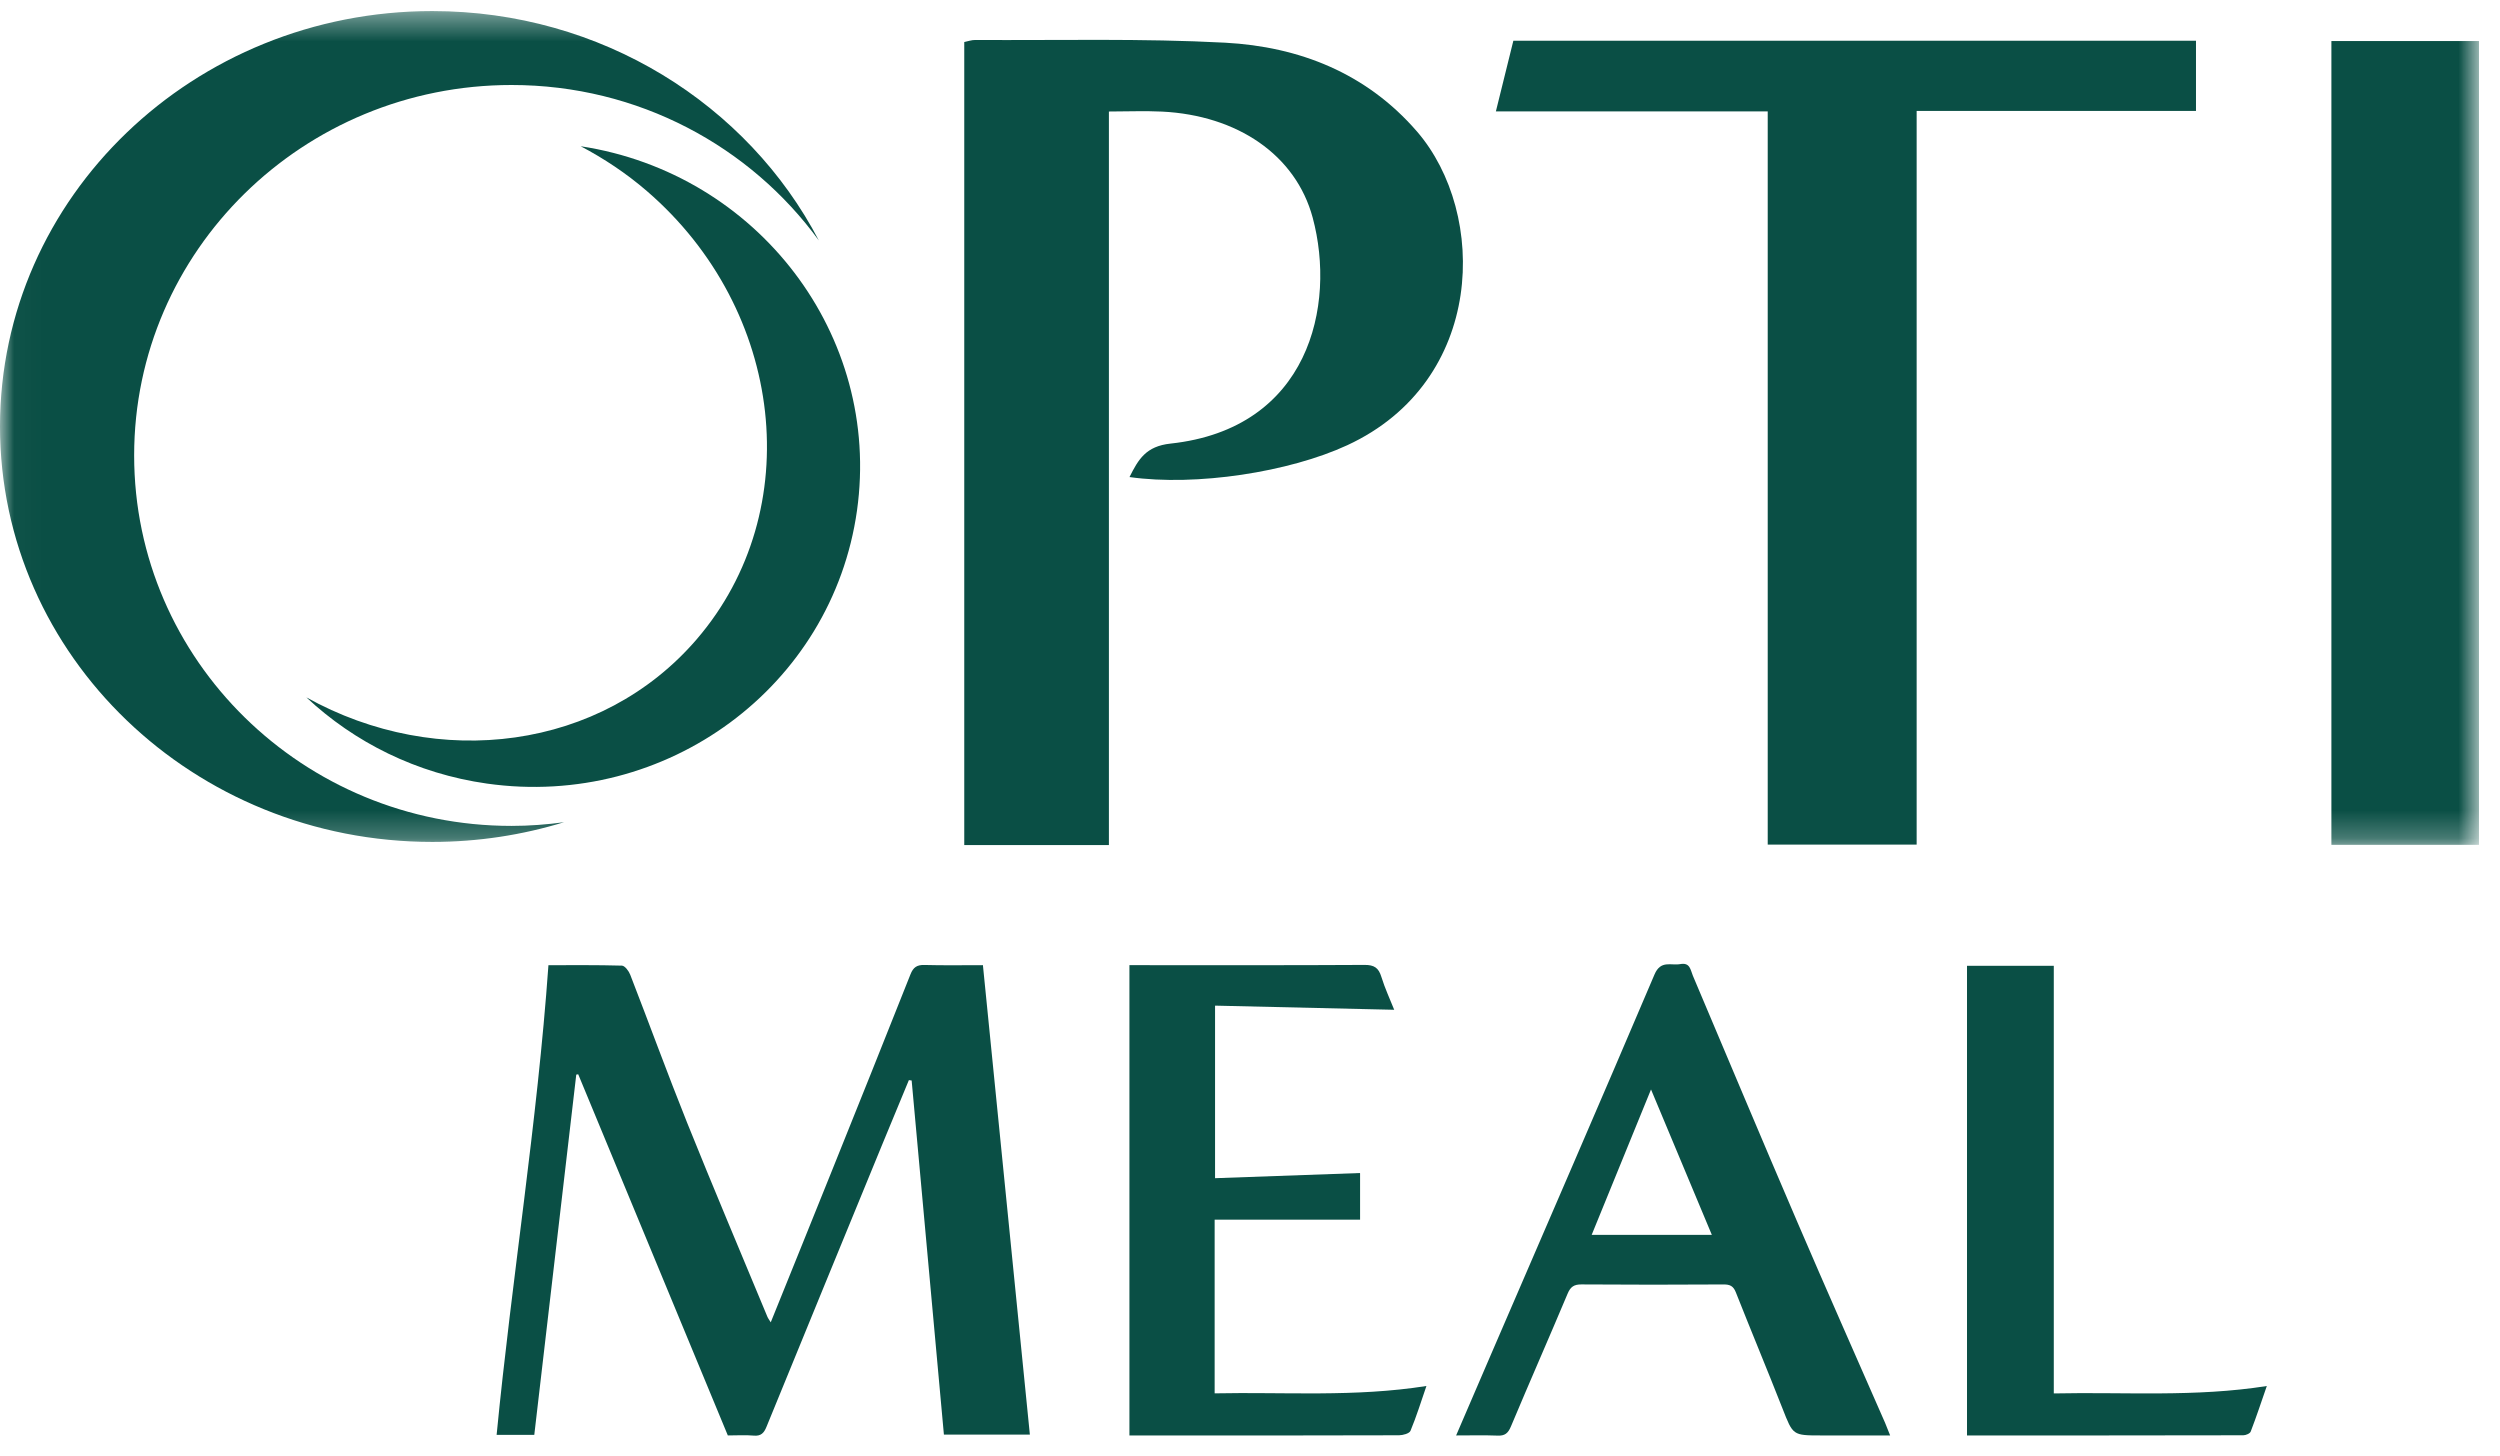 <?xml version="1.0" encoding="UTF-8"?>
<svg width="91px" height="53px" viewBox="0 0 91 53" version="1.1" xmlns="http://www.w3.org/2000/svg" xmlns:xlink="http://www.w3.org/1999/xlink">
    <!-- Generator: Sketch 43.1 (39012) - http://www.bohemiancoding.com/sketch -->
    <title>logo_Optimeal</title>
    <desc>Created with Sketch.</desc>
    <defs>
        <polygon id="path-1" points="45.13 0.403 0.025 0.403 0.025 30.752 90.235 30.752 90.235 0.403 45.13 0.403"></polygon>
    </defs>
    <g id="Page-1" stroke="none" stroke-width="1" fill="none" fill-rule="evenodd">
        <g id="Optimeal_homepage_concept-round4_1" transform="translate(-72, -21)">
            <g id="menu" transform="translate(72, 21)">
                <g id="logo_Optimeal">
                    <path d="M21.136,5.323 C21.979,5.767 22.791,6.303 23.548,6.956 C28.57,11.287 29.382,18.587 25.365,23.264 C21.892,27.308 15.944,28.055 11.151,25.384 C12.9,27.02 15.159,28.16 17.728,28.523 C24.263,29.445 30.292,24.995 31.195,18.582 C32.089,12.216 27.595,6.312 21.136,5.323" id="Fill-1" fill="#0A4F45"></path>
                    <path d="M28.055,48.133 C28.812,46.256 29.561,44.411 30.303,42.562 C31.255,40.197 32.203,37.832 33.142,35.464 C33.242,35.212 33.374,35.119 33.645,35.125 C34.341,35.144 35.041,35.132 35.778,35.132 C36.349,40.833 36.917,46.508 37.487,52.219 L34.358,52.219 C33.967,47.929 33.576,43.63 33.184,39.33 C33.151,39.325 33.119,39.32 33.083,39.316 C32.76,40.096 32.435,40.876 32.114,41.658 C30.708,45.083 29.301,48.507 27.901,51.934 C27.81,52.157 27.702,52.282 27.434,52.256 C27.137,52.229 26.836,52.25 26.493,52.25 C24.678,47.87 22.862,43.488 21.047,39.104 C21.023,39.109 20.999,39.113 20.976,39.116 C20.468,43.482 19.959,47.846 19.448,52.229 L18.077,52.229 C18.631,46.528 19.556,40.884 19.963,35.133 C20.816,35.133 21.727,35.123 22.638,35.149 C22.745,35.153 22.889,35.345 22.941,35.481 C23.636,37.271 24.294,39.078 25.009,40.861 C25.959,43.225 26.954,45.571 27.931,47.925 C27.957,47.989 28.003,48.045 28.055,48.133" id="Fill-2" fill="#0A4F45"></path>
                    <path d="M62.311,44.949 C61.573,43.184 60.853,41.463 60.097,39.656 C59.358,41.471 58.656,43.189 57.937,44.949 L62.311,44.949 Z M53.003,52.25 C53.436,51.246 53.85,50.281 54.265,49.318 C56.255,44.705 58.257,40.095 60.224,35.471 C60.451,34.937 60.826,35.155 61.163,35.093 C61.521,35.028 61.531,35.302 61.621,35.517 C62.886,38.505 64.141,41.5 65.422,44.48 C66.472,46.926 67.552,49.359 68.62,51.798 C68.674,51.925 68.722,52.057 68.801,52.25 L66.292,52.25 C65.25,52.25 65.266,52.244 64.886,51.277 C64.33,49.86 63.743,48.454 63.183,47.037 C63.093,46.811 62.97,46.753 62.741,46.754 C61.015,46.765 59.289,46.766 57.564,46.753 C57.293,46.752 57.166,46.839 57.061,47.09 C56.382,48.704 55.677,50.304 54.999,51.92 C54.894,52.172 54.777,52.269 54.508,52.256 C54.026,52.237 53.543,52.25 53.003,52.25 L53.003,52.25 Z" id="Fill-3" fill="#0A4F45"></path>
                    <path d="M49.507,42.698 L49.507,44.397 L44.213,44.397 L44.213,50.718 C46.754,50.665 49.314,50.863 51.922,50.45 C51.723,51.029 51.557,51.565 51.342,52.081 C51.301,52.18 51.069,52.243 50.924,52.244 C48.199,52.254 45.473,52.25 42.746,52.25 L41.111,52.25 L41.111,35.132 L41.58,35.132 C44.277,35.132 46.974,35.139 49.671,35.123 C50.021,35.121 50.181,35.229 50.281,35.556 C50.41,35.974 50.597,36.374 50.749,36.756 C48.582,36.706 46.424,36.656 44.228,36.605 L44.228,42.886 C45.979,42.822 47.733,42.76 49.507,42.698" id="Fill-4" fill="#0A4F45"></path>
                    <path d="M71.599,52.25 L71.599,35.156 L74.758,35.156 L74.758,50.721 C77.344,50.665 79.901,50.863 82.512,50.451 C82.306,51.045 82.129,51.582 81.926,52.108 C81.9,52.18 81.75,52.244 81.656,52.244 C78.319,52.252 74.98,52.25 71.599,52.25" id="Fill-5" fill="#0A4F45"></path>
                    <path d="M40.364,30.761 L35.099,30.761 L35.099,1.53 C35.227,1.505 35.365,1.453 35.499,1.455 C38.531,1.473 41.568,1.393 44.595,1.554 C47.297,1.7 49.737,2.661 51.575,4.783 C54.161,7.772 54.072,13.879 49.041,16.206 C46.933,17.182 43.545,17.709 41.114,17.365 C41.439,16.717 41.712,16.244 42.605,16.147 C47.643,15.605 48.644,11.129 47.782,7.923 C47.166,5.637 45.038,4.199 42.299,4.062 C41.671,4.031 41.042,4.059 40.364,4.059 L40.364,30.761" id="Fill-6" fill="#0A4F45"></path>
                    <path d="M64.345,4.055 L54.45,4.055 C54.674,3.151 54.878,2.329 55.086,1.483 L79.934,1.483 L79.934,4.038 L69.766,4.038 L69.766,30.743 L64.345,30.743 L64.345,4.055" id="Fill-7" fill="#0A4F45"></path>
                    <g id="Group-11">
                        <mask id="mask-2" fill="white">
                            <use xlink:href="#path-1"></use>
                        </mask>
                        <g id="Clip-9"></g>
                        <path d="M90.235,1.494 L90.235,30.752 L84.863,30.752 L84.863,1.494 L90.235,1.494" id="Fill-8" fill="#0A4F45" mask="url(#mask-2)"></path>
                        <path d="M18.62,30.063 C11.033,30.063 4.883,24.025 4.883,16.578 C4.883,9.131 11.033,3.094 18.62,3.094 C23.235,3.094 27.314,5.329 29.806,8.754 C27.221,3.802 21.894,0.403 15.735,0.403 C7.045,0.403 0,7.173 0,15.524 C0,23.877 7.045,30.646 15.735,30.646 C17.408,30.646 19.019,30.393 20.532,29.928 C19.907,30.014 19.269,30.063 18.62,30.063" id="Fill-10" fill="#0A4F45" mask="url(#mask-2)"></path>
                    </g>
                </g>
            </g>
        </g>
    </g>
</svg>